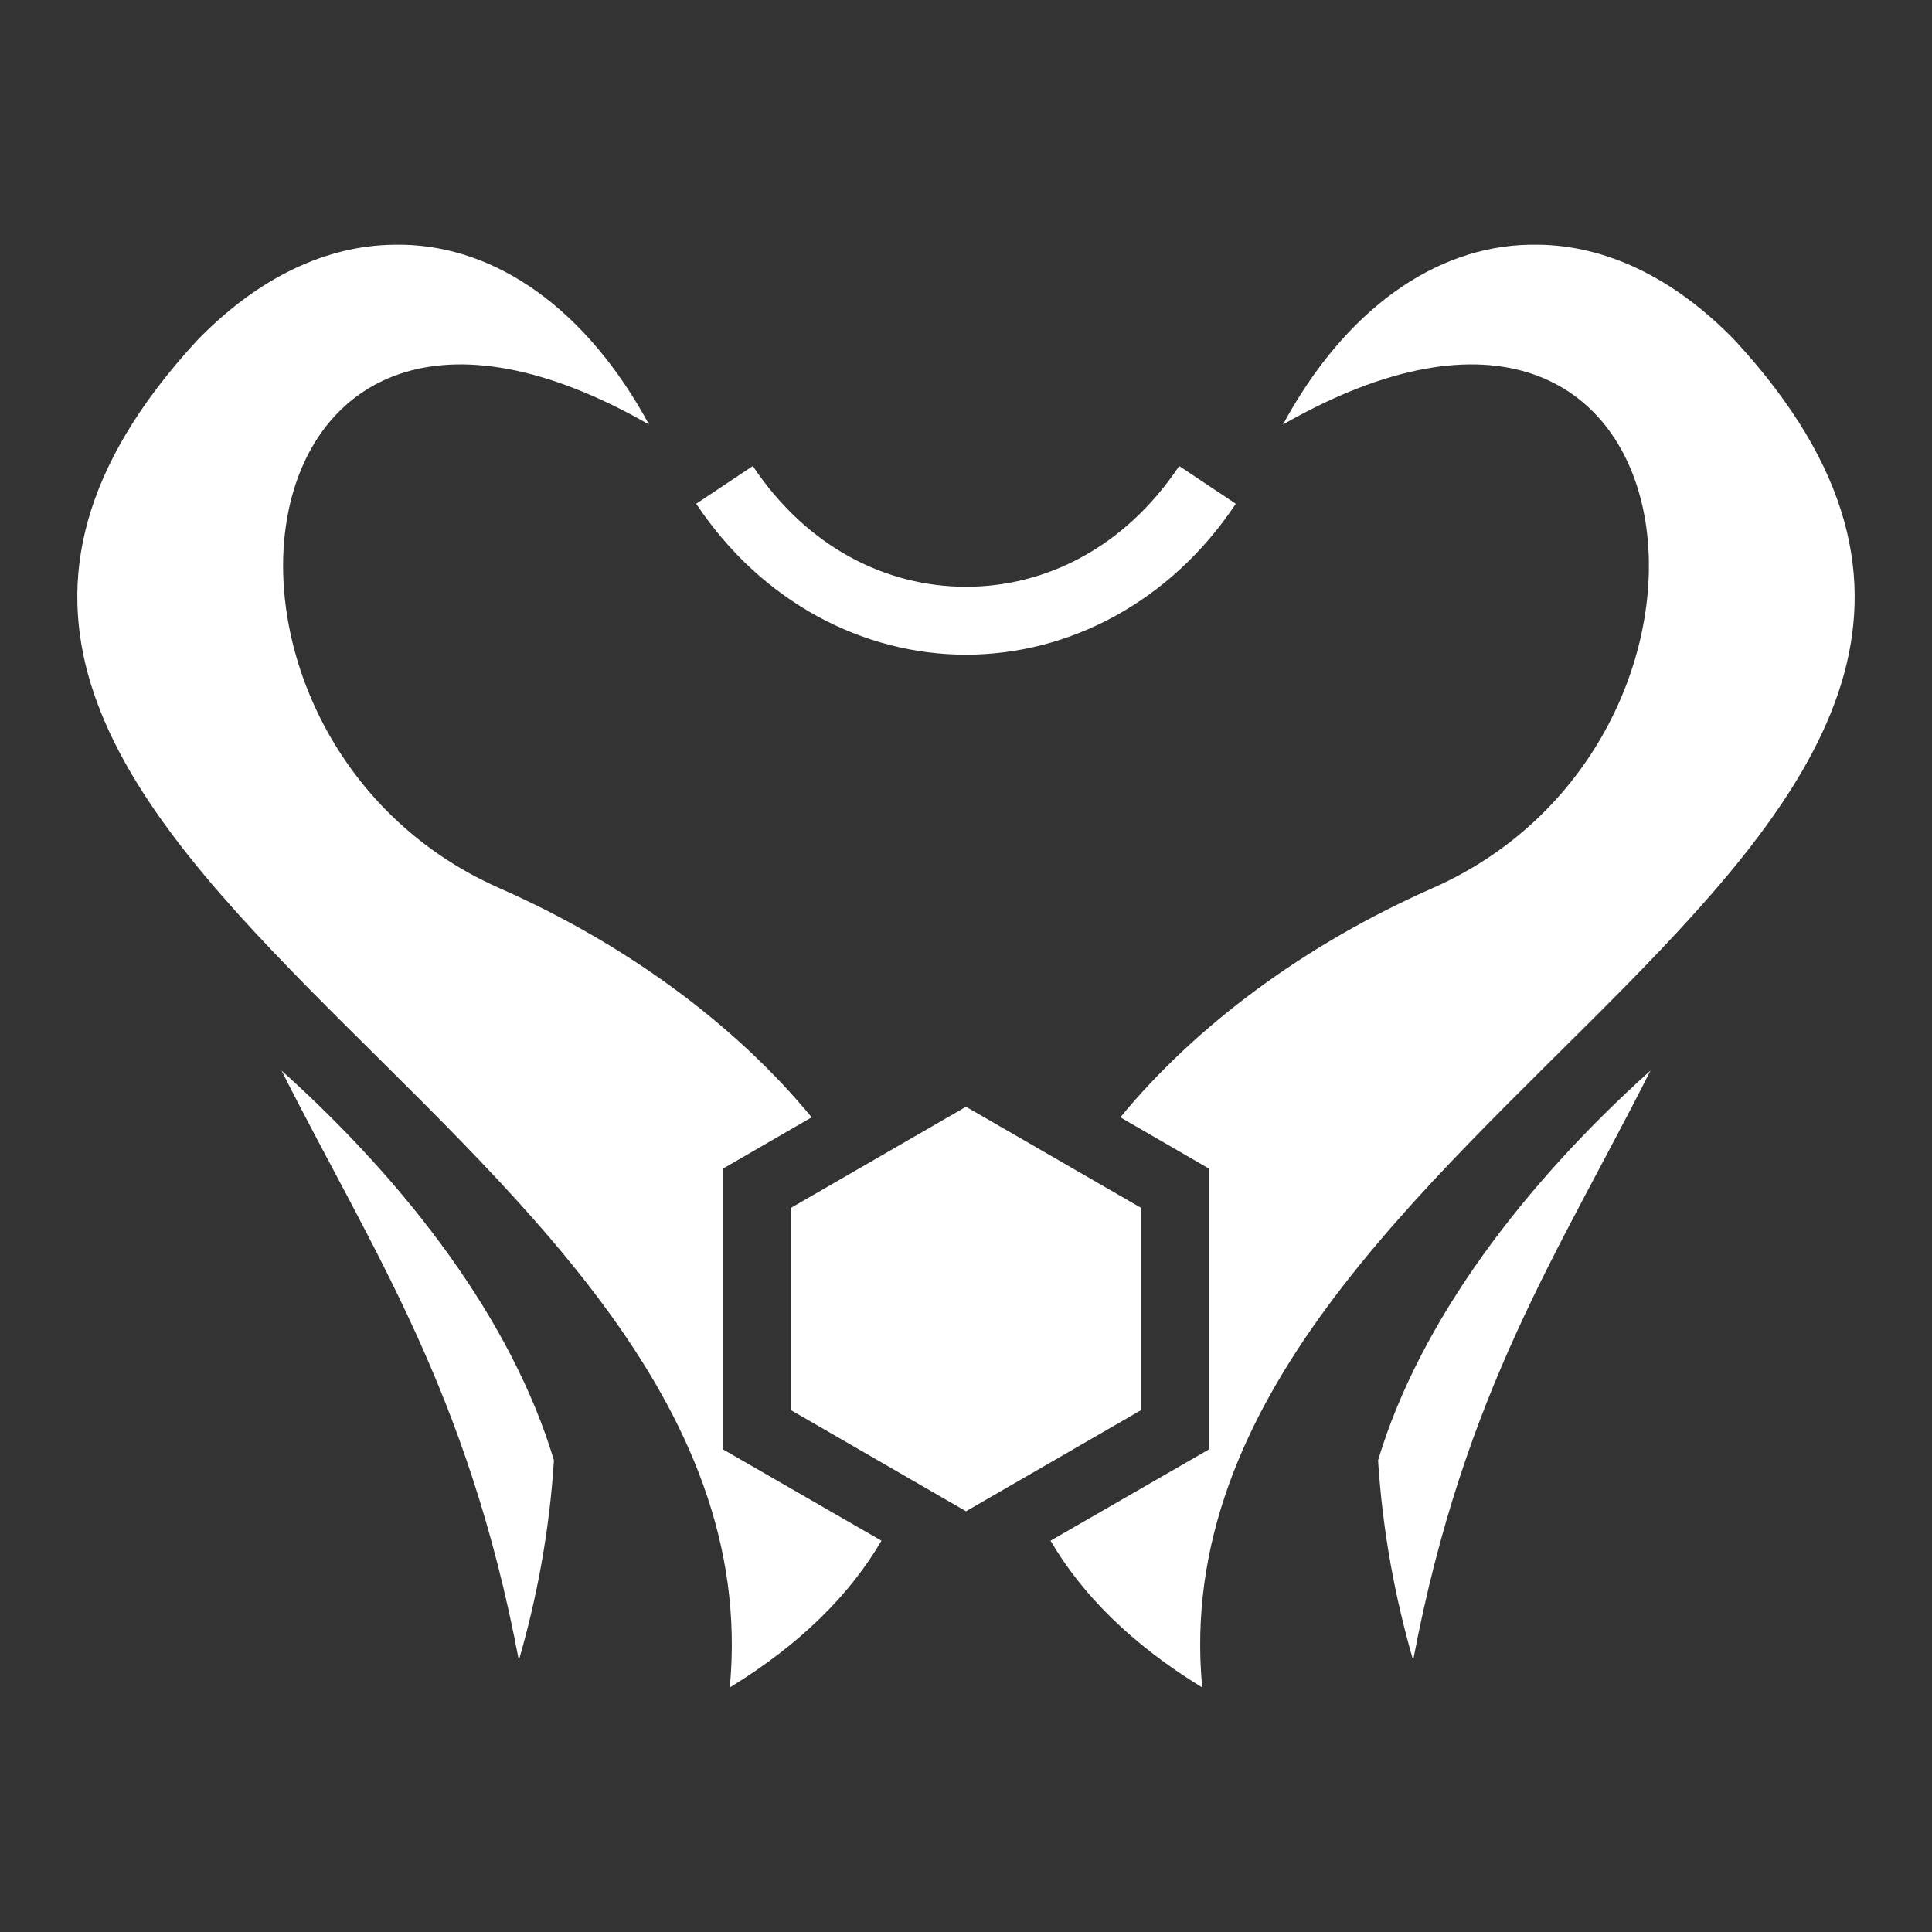 <svg xmlns="http://www.w3.org/2000/svg" viewBox="0 0 512 512" width="512" height="512"><rect x="0" y="0" width="512" height="512" fill="#333333" stroke="none"/><path fill="#fff" d="M405.3 64.85h2.4c17.6.2 35.8 8.5 52.2 25.5C583.4 224.7 304.2 294.7 318.6 447.2c-18.8-11.5-31.9-24.7-40.2-38.9l42-24.2v-74.4l-23.5-13.6c19.9-24.2 48.8-45.8 82.9-60.8C469.3 195.6 452 48.46 340 112.5c16.5-30.46 40.3-47.18 65.3-47.65zm-298.6 0c25 .47 48.8 17.19 65.3 47.65-112-64.04-129.3 83.1-39.8 122.8 34.1 15 63 36.6 82.9 60.8l-23.5 13.6v74.4l42 24.2c-8.3 14.2-21.4 27.4-40.2 38.9C207.8 294.7-71.4 224.7 52.1 90.36c16.4-17 34.6-25.3 52.2-25.5h2.4zm205.8 58.65l15 10c-17.5 26.3-44.5 40-71.5 40s-54-13.7-71.5-40l15-10c14.5 21.7 35.5 32 56.5 32s42-10.3 56.5-32zm124.9 160.2c-24.1 47.8-49.4 84.8-62.9 156.3-4.8-16.6-8.1-34.2-9.3-53 11.1-37 38.7-73.2 72.2-103.3zm-362.8 0c33.5 30.1 61.1 66.3 72.2 103.3-1.2 18.8-4.5 36.4-9.3 53-13.5-71.5-38.8-108.5-62.9-156.3zm181.4 9.6l46.4 26.8v53.6L256 400.5l-46.4-26.8v-53.6z"/></svg>